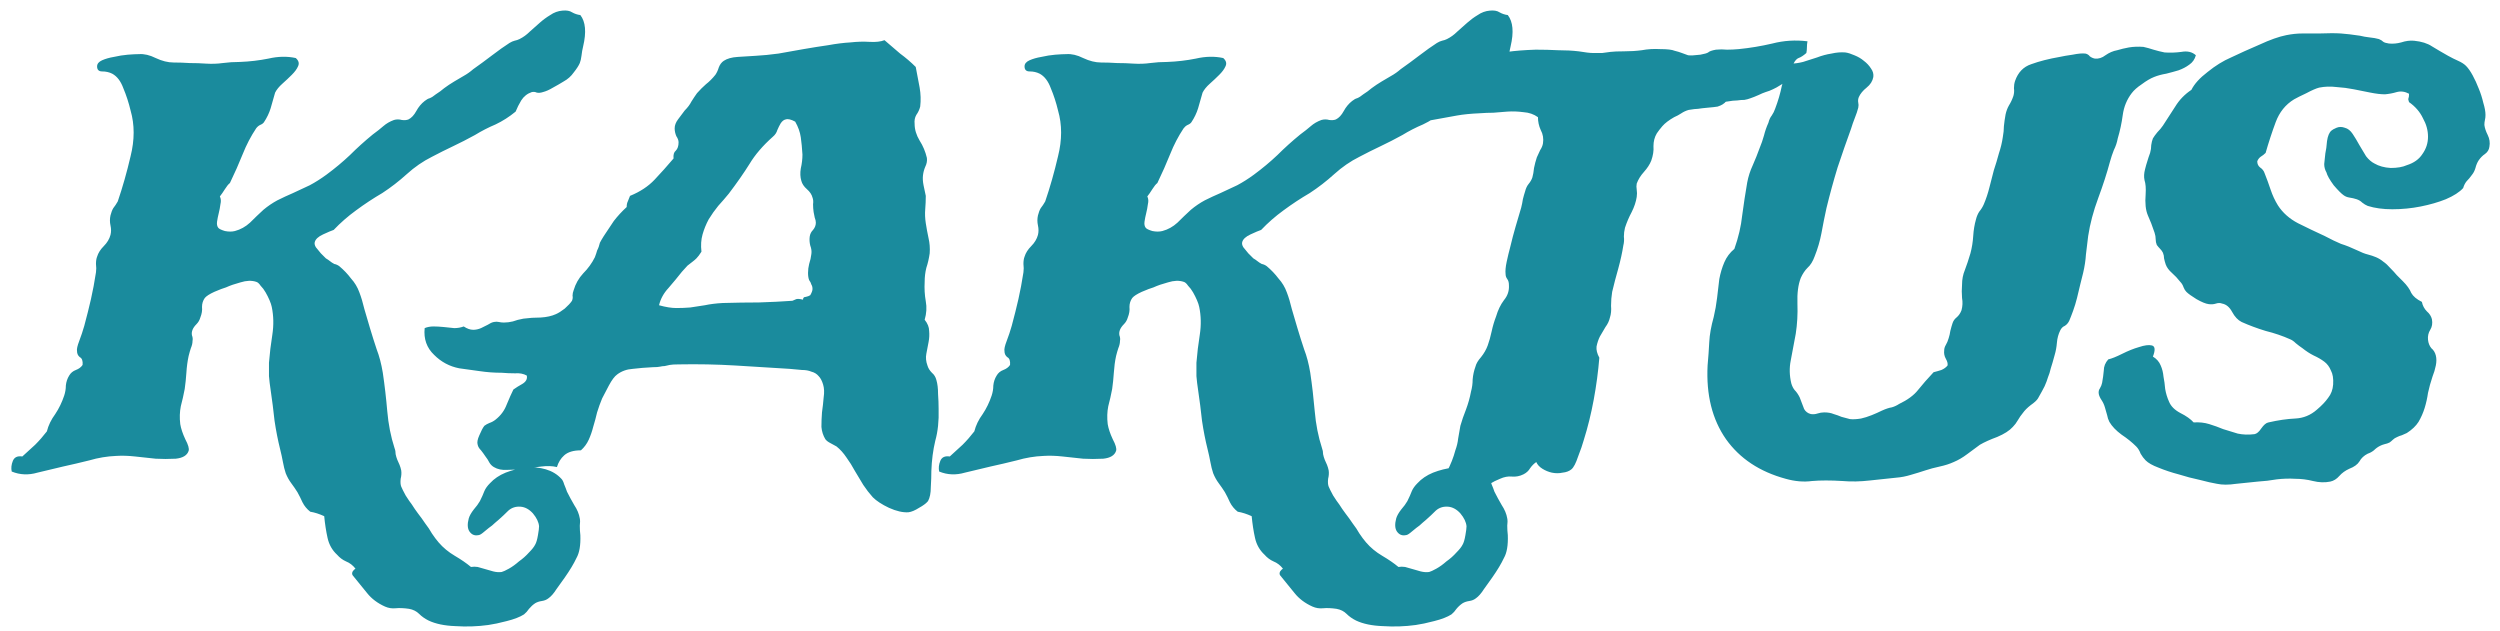 <svg width="210" height="53" viewBox="0 0 210 53" fill="none" xmlns="http://www.w3.org/2000/svg">
<path d="M39.562 47.625C39.75 47.594 39.938 47.594 40.125 47.625C40.344 47.688 40.562 47.75 40.781 47.812C41 47.875 41.219 47.938 41.438 48C41.688 48.062 41.922 48.078 42.141 48.047C42.266 48.016 42.469 47.922 42.75 47.766C43.031 47.609 43.312 47.406 43.594 47.156C43.906 46.938 44.188 46.688 44.438 46.406C44.688 46.156 44.859 45.938 44.953 45.75C45.047 45.594 45.125 45.328 45.188 44.953C45.25 44.609 45.281 44.359 45.281 44.203C45.25 43.859 45.078 43.5 44.766 43.125C44.453 42.781 44.109 42.594 43.734 42.562C43.328 42.531 42.984 42.641 42.703 42.891C42.422 43.172 42.156 43.422 41.906 43.641C41.844 43.703 41.734 43.797 41.578 43.922C41.422 44.078 41.25 44.219 41.062 44.344C40.875 44.5 40.703 44.641 40.547 44.766C40.391 44.891 40.266 44.953 40.172 44.953C39.859 45.016 39.609 44.906 39.422 44.625C39.266 44.375 39.25 44.016 39.375 43.547C39.438 43.328 39.578 43.078 39.797 42.797C40.016 42.547 40.188 42.312 40.312 42.094C40.469 41.781 40.594 41.5 40.688 41.25C40.781 41.031 40.938 40.812 41.156 40.594C41.5 40.219 41.938 39.922 42.469 39.703C43.031 39.484 43.594 39.344 44.156 39.281C44.75 39.219 45.312 39.266 45.844 39.422C46.375 39.578 46.812 39.844 47.156 40.219C47.25 40.312 47.328 40.469 47.391 40.688C47.484 40.906 47.562 41.109 47.625 41.297C47.812 41.672 48.016 42.047 48.234 42.422C48.484 42.797 48.641 43.172 48.703 43.547C48.734 43.703 48.734 43.906 48.703 44.156C48.703 44.438 48.719 44.703 48.75 44.953C48.781 45.797 48.672 46.438 48.422 46.875C48.203 47.344 47.875 47.891 47.438 48.516C47.219 48.828 46.984 49.156 46.734 49.5C46.516 49.844 46.297 50.094 46.078 50.25C45.922 50.375 45.734 50.453 45.516 50.484C45.297 50.516 45.109 50.578 44.953 50.672C44.766 50.797 44.594 50.953 44.438 51.141C44.312 51.328 44.172 51.484 44.016 51.609C43.672 51.828 43.188 52.016 42.562 52.172C41.969 52.328 41.453 52.438 41.016 52.5C40.109 52.625 39.188 52.656 38.25 52.594C37.344 52.562 36.594 52.406 36 52.125C35.688 51.969 35.422 51.781 35.203 51.562C34.984 51.344 34.703 51.203 34.359 51.141C33.922 51.078 33.547 51.062 33.234 51.094C32.922 51.125 32.625 51.078 32.344 50.953C31.719 50.672 31.219 50.297 30.844 49.828C30.469 49.359 30.062 48.859 29.625 48.328C29.562 48.234 29.562 48.125 29.625 48C29.688 47.906 29.766 47.828 29.859 47.766C29.641 47.484 29.375 47.281 29.062 47.156C28.781 47.031 28.531 46.844 28.312 46.594C27.906 46.219 27.641 45.75 27.516 45.188C27.391 44.625 27.297 44.016 27.234 43.359C26.828 43.172 26.438 43.047 26.062 42.984C25.781 42.766 25.562 42.5 25.406 42.188C25.281 41.906 25.141 41.625 24.984 41.344C24.828 41.094 24.656 40.844 24.469 40.594C24.281 40.344 24.125 40.062 24 39.75C23.906 39.469 23.828 39.156 23.766 38.812C23.703 38.469 23.625 38.109 23.531 37.734C23.344 36.984 23.188 36.188 23.062 35.344C22.969 34.469 22.859 33.609 22.734 32.766C22.672 32.359 22.625 31.969 22.594 31.594C22.594 31.188 22.594 30.812 22.594 30.469C22.656 29.688 22.75 28.906 22.875 28.125C23 27.312 22.984 26.531 22.828 25.781C22.797 25.625 22.734 25.438 22.641 25.219C22.547 25 22.438 24.781 22.312 24.562C22.188 24.344 22.047 24.156 21.891 24C21.766 23.812 21.641 23.703 21.516 23.672C21.141 23.547 20.703 23.562 20.203 23.719C19.734 23.844 19.328 23.984 18.984 24.141C18.766 24.203 18.438 24.328 18 24.516C17.594 24.703 17.328 24.875 17.203 25.031C17.047 25.25 16.969 25.5 16.969 25.781C17 26.062 16.953 26.359 16.828 26.672C16.766 26.891 16.656 27.078 16.5 27.234C16.344 27.391 16.234 27.547 16.172 27.703C16.109 27.859 16.094 28.016 16.125 28.172C16.188 28.328 16.203 28.484 16.172 28.641C16.172 28.828 16.125 29.031 16.031 29.25C15.969 29.438 15.906 29.656 15.844 29.906C15.75 30.344 15.688 30.812 15.656 31.312C15.625 31.781 15.578 32.234 15.516 32.672C15.422 33.172 15.312 33.656 15.188 34.125C15.094 34.594 15.078 35.094 15.141 35.625C15.203 36 15.344 36.422 15.562 36.891C15.812 37.359 15.906 37.688 15.844 37.875C15.719 38.25 15.359 38.469 14.766 38.531C14.172 38.562 13.609 38.562 13.078 38.531C12.516 38.469 11.938 38.406 11.344 38.344C10.781 38.281 10.25 38.266 9.75 38.297C9 38.328 8.25 38.453 7.5 38.672C6.75 38.859 6.016 39.031 5.297 39.188C4.609 39.344 3.891 39.516 3.141 39.703C2.391 39.922 1.672 39.891 0.984 39.609C0.922 39.328 0.953 39.031 1.078 38.719C1.203 38.406 1.469 38.281 1.875 38.344C2.25 38 2.609 37.672 2.953 37.359C3.297 37.016 3.625 36.641 3.938 36.234C4.062 35.734 4.297 35.25 4.641 34.781C4.953 34.312 5.203 33.797 5.391 33.234C5.484 32.953 5.531 32.672 5.531 32.391C5.562 32.078 5.656 31.797 5.812 31.547C5.938 31.328 6.125 31.172 6.375 31.078C6.625 30.984 6.812 30.844 6.938 30.656C6.969 30.312 6.891 30.094 6.703 30C6.547 29.875 6.469 29.703 6.469 29.484C6.438 29.328 6.5 29.047 6.656 28.641C6.812 28.234 6.953 27.812 7.078 27.375C7.297 26.562 7.484 25.812 7.641 25.125C7.797 24.438 7.938 23.688 8.062 22.875C8.094 22.656 8.094 22.422 8.062 22.172C8.062 21.922 8.094 21.719 8.156 21.562C8.25 21.25 8.438 20.953 8.719 20.672C9 20.391 9.188 20.078 9.281 19.734C9.344 19.484 9.344 19.219 9.281 18.938C9.219 18.656 9.219 18.375 9.281 18.094C9.344 17.844 9.422 17.641 9.516 17.484C9.641 17.328 9.766 17.141 9.891 16.922C10.297 15.734 10.656 14.469 10.969 13.125C11.312 11.75 11.312 10.469 10.969 9.281C10.812 8.625 10.609 8 10.359 7.406C10.141 6.812 9.828 6.406 9.422 6.188C9.172 6.062 8.891 6 8.578 6C8.297 6 8.156 5.859 8.156 5.578C8.156 5.359 8.297 5.188 8.578 5.062C8.859 4.938 9.188 4.844 9.562 4.781C9.969 4.688 10.359 4.625 10.734 4.594C11.141 4.562 11.453 4.547 11.672 4.547C12.109 4.516 12.578 4.625 13.078 4.875C13.609 5.125 14.109 5.25 14.578 5.25C15.016 5.25 15.469 5.266 15.938 5.297C16.406 5.297 16.859 5.312 17.297 5.344C17.797 5.375 18.266 5.359 18.703 5.297C19.172 5.234 19.656 5.203 20.156 5.203C20.969 5.172 21.766 5.078 22.547 4.922C23.359 4.734 24.125 4.719 24.844 4.875C25.094 5.094 25.156 5.328 25.031 5.578C24.938 5.797 24.766 6.031 24.516 6.281C24.266 6.531 24 6.781 23.719 7.031C23.438 7.281 23.234 7.531 23.109 7.781C22.984 8.219 22.859 8.656 22.734 9.094C22.609 9.5 22.422 9.891 22.172 10.266C22.109 10.359 22 10.438 21.844 10.5C21.719 10.562 21.609 10.656 21.516 10.781C21.078 11.438 20.703 12.156 20.391 12.938C20.078 13.719 19.719 14.531 19.312 15.375C19.188 15.469 19.047 15.641 18.891 15.891C18.734 16.141 18.594 16.344 18.469 16.5C18.562 16.688 18.578 16.906 18.516 17.156C18.484 17.406 18.438 17.656 18.375 17.906C18.312 18.156 18.266 18.391 18.234 18.609C18.203 18.828 18.234 19 18.328 19.125C18.391 19.219 18.578 19.312 18.891 19.406C19.203 19.469 19.484 19.469 19.734 19.406C20.203 19.281 20.625 19.047 21 18.703C21.375 18.328 21.75 17.969 22.125 17.625C22.5 17.312 22.891 17.047 23.297 16.828C23.734 16.609 24.172 16.406 24.609 16.219C25.078 16 25.547 15.781 26.016 15.562C26.484 15.312 26.953 15.016 27.422 14.672C28.141 14.141 28.797 13.594 29.391 13.031C29.984 12.438 30.625 11.859 31.312 11.297C31.656 11.047 31.953 10.812 32.203 10.594C32.453 10.375 32.75 10.203 33.094 10.078C33.312 10.016 33.531 10.016 33.75 10.078C33.969 10.109 34.156 10.094 34.312 10.031C34.562 9.906 34.781 9.672 34.969 9.328C35.156 8.984 35.391 8.703 35.672 8.484C35.828 8.359 35.969 8.281 36.094 8.25C36.25 8.188 36.422 8.078 36.609 7.922C36.859 7.766 37.094 7.594 37.312 7.406C37.562 7.219 37.844 7.031 38.156 6.844C38.406 6.688 38.672 6.531 38.953 6.375C39.234 6.219 39.5 6.031 39.75 5.812C40.281 5.438 40.812 5.047 41.344 4.641C41.875 4.234 42.359 3.891 42.797 3.609C42.953 3.516 43.094 3.453 43.219 3.422C43.375 3.391 43.516 3.344 43.641 3.281C43.953 3.125 44.234 2.922 44.484 2.672C44.766 2.422 45.047 2.172 45.328 1.922C45.609 1.672 45.906 1.453 46.219 1.266C46.531 1.047 46.875 0.922 47.25 0.891C47.594 0.859 47.859 0.906 48.047 1.031C48.266 1.156 48.5 1.234 48.75 1.266C49.188 1.828 49.266 2.703 48.984 3.891C48.922 4.141 48.875 4.406 48.844 4.688C48.812 4.938 48.766 5.141 48.703 5.297C48.609 5.516 48.438 5.781 48.188 6.094C47.969 6.406 47.688 6.656 47.344 6.844C47.094 7 46.797 7.172 46.453 7.359C46.141 7.547 45.859 7.672 45.609 7.734C45.422 7.797 45.25 7.812 45.094 7.781C44.969 7.719 44.828 7.703 44.672 7.734C44.297 7.859 44 8.094 43.781 8.438C43.594 8.75 43.438 9.062 43.312 9.375C42.781 9.812 42.219 10.172 41.625 10.453C41.031 10.703 40.453 11 39.891 11.344C39.266 11.688 38.656 12 38.062 12.281C37.469 12.562 36.875 12.859 36.281 13.172C35.531 13.547 34.828 14.031 34.172 14.625C33.516 15.219 32.828 15.75 32.109 16.219C31.359 16.656 30.625 17.141 29.906 17.672C29.219 18.172 28.594 18.719 28.031 19.312C27.844 19.375 27.547 19.5 27.141 19.688C26.734 19.875 26.5 20.094 26.438 20.344C26.406 20.469 26.438 20.609 26.531 20.766C26.656 20.922 26.797 21.094 26.953 21.281C27.109 21.438 27.25 21.578 27.375 21.703C27.531 21.797 27.625 21.859 27.656 21.891C27.812 22.016 27.953 22.109 28.078 22.172C28.234 22.203 28.375 22.266 28.5 22.359C28.875 22.672 29.203 23.016 29.484 23.391C29.797 23.734 30.031 24.125 30.188 24.562C30.344 24.969 30.484 25.438 30.609 25.969C30.766 26.5 30.922 27.031 31.078 27.562C31.266 28.188 31.453 28.781 31.641 29.344C31.859 29.906 32.031 30.562 32.156 31.312C32.312 32.375 32.438 33.453 32.531 34.547C32.625 35.641 32.828 36.672 33.141 37.641C33.203 37.797 33.234 37.969 33.234 38.156C33.266 38.312 33.312 38.469 33.375 38.625C33.438 38.781 33.5 38.922 33.562 39.047C33.625 39.203 33.672 39.359 33.703 39.516C33.734 39.734 33.719 39.969 33.656 40.219C33.625 40.5 33.641 40.719 33.703 40.875C33.766 41.031 33.891 41.281 34.078 41.625C34.297 41.969 34.469 42.219 34.594 42.375C34.75 42.625 34.922 42.875 35.109 43.125C35.328 43.406 35.531 43.688 35.719 43.969C35.938 44.25 36.125 44.531 36.281 44.812C36.469 45.094 36.656 45.344 36.844 45.562C37.219 46 37.672 46.375 38.203 46.688C38.734 47 39.188 47.312 39.562 47.625ZM48.797 37.828C48.172 37.828 47.703 37.969 47.391 38.25C47.109 38.5 46.906 38.828 46.781 39.234C46.406 39.141 45.969 39.125 45.469 39.188C45 39.25 44.516 39.312 44.016 39.375C43.547 39.438 43.078 39.469 42.609 39.469C42.172 39.5 41.797 39.422 41.484 39.234C41.328 39.141 41.203 39.016 41.109 38.859C41.016 38.672 40.906 38.5 40.781 38.344C40.656 38.156 40.531 37.984 40.406 37.828C40.25 37.672 40.156 37.516 40.125 37.359C40.062 37.172 40.109 36.906 40.266 36.562C40.422 36.188 40.562 35.922 40.688 35.766C40.812 35.672 40.953 35.594 41.109 35.531C41.297 35.469 41.469 35.375 41.625 35.25C42.062 34.906 42.375 34.484 42.562 33.984C42.781 33.453 42.969 33.031 43.125 32.719C43.344 32.562 43.594 32.406 43.875 32.25C44.188 32.062 44.312 31.828 44.25 31.547C43.969 31.391 43.641 31.328 43.266 31.359C42.891 31.359 42.516 31.344 42.141 31.312C41.516 31.312 40.891 31.266 40.266 31.172C39.641 31.078 39.078 31 38.578 30.938C37.766 30.781 37.062 30.406 36.469 29.812C35.844 29.219 35.578 28.469 35.672 27.562C35.891 27.469 36.141 27.422 36.422 27.422C36.672 27.422 36.953 27.438 37.266 27.469C37.547 27.5 37.844 27.531 38.156 27.562C38.438 27.562 38.703 27.516 38.953 27.422C39.234 27.609 39.5 27.703 39.75 27.703C39.969 27.703 40.188 27.656 40.406 27.562C40.594 27.469 40.781 27.375 40.969 27.281C41.156 27.156 41.328 27.078 41.484 27.047C41.641 27.016 41.781 27.016 41.906 27.047C42.031 27.078 42.172 27.094 42.328 27.094C42.578 27.094 42.828 27.062 43.078 27C43.328 26.906 43.625 26.828 43.969 26.766C44.438 26.703 44.922 26.672 45.422 26.672C45.922 26.641 46.344 26.547 46.688 26.391C46.906 26.297 47.156 26.141 47.438 25.922C47.719 25.672 47.922 25.453 48.047 25.266C48.109 25.109 48.125 24.969 48.094 24.844C48.094 24.688 48.125 24.531 48.188 24.375C48.344 23.844 48.609 23.375 48.984 22.969C49.391 22.562 49.719 22.109 49.969 21.609C50.062 21.359 50.125 21.172 50.156 21.047C50.219 20.922 50.266 20.812 50.297 20.719C50.328 20.625 50.359 20.516 50.391 20.391C50.453 20.266 50.562 20.078 50.719 19.828C51 19.391 51.281 18.969 51.562 18.562C51.875 18.156 52.234 17.766 52.641 17.391C52.641 17.203 52.672 17.047 52.734 16.922C52.797 16.766 52.859 16.609 52.922 16.453C53.766 16.109 54.453 15.656 54.984 15.094C55.516 14.531 56.047 13.938 56.578 13.312C56.547 13 56.609 12.781 56.766 12.656C56.922 12.5 57 12.266 57 11.953C57 11.797 56.938 11.625 56.812 11.438C56.719 11.219 56.672 11 56.672 10.781C56.672 10.531 56.766 10.281 56.953 10.031C57.172 9.75 57.359 9.5 57.516 9.281C57.766 9.031 57.953 8.781 58.078 8.531C58.234 8.281 58.391 8.047 58.547 7.828C58.797 7.547 59.047 7.297 59.297 7.078C59.578 6.859 59.844 6.594 60.094 6.281C60.219 6.094 60.312 5.891 60.375 5.672C60.469 5.422 60.609 5.234 60.797 5.109C61.078 4.922 61.469 4.812 61.969 4.781C62.469 4.75 62.969 4.719 63.469 4.688C64.062 4.656 64.703 4.594 65.391 4.5C66.109 4.375 66.812 4.25 67.5 4.125C68.219 4 68.906 3.891 69.562 3.797C70.25 3.672 70.875 3.594 71.438 3.562C72 3.5 72.531 3.484 73.031 3.516C73.562 3.547 73.984 3.5 74.297 3.375C74.734 3.75 75.172 4.125 75.609 4.5C76.078 4.844 76.516 5.219 76.922 5.625C77.047 6.25 77.156 6.828 77.25 7.359C77.344 7.891 77.359 8.422 77.297 8.953C77.234 9.203 77.125 9.438 76.969 9.656C76.844 9.875 76.797 10.125 76.828 10.406C76.828 10.875 76.969 11.344 77.25 11.812C77.531 12.25 77.734 12.734 77.859 13.266C77.891 13.516 77.844 13.766 77.719 14.016C77.625 14.234 77.562 14.469 77.531 14.719C77.5 14.969 77.516 15.25 77.578 15.562C77.641 15.844 77.703 16.141 77.766 16.453C77.766 16.828 77.75 17.203 77.719 17.578C77.688 17.953 77.703 18.344 77.766 18.75C77.828 19.156 77.906 19.578 78 20.016C78.094 20.422 78.125 20.844 78.094 21.281C78.031 21.719 77.938 22.125 77.812 22.5C77.719 22.875 77.672 23.266 77.672 23.672C77.641 24.234 77.672 24.781 77.766 25.312C77.859 25.812 77.828 26.328 77.672 26.859C77.922 27.172 78.047 27.484 78.047 27.797C78.078 28.109 78.062 28.422 78 28.734C77.938 29.047 77.875 29.375 77.812 29.719C77.75 30.031 77.781 30.359 77.906 30.703C77.969 30.922 78.094 31.125 78.281 31.312C78.469 31.469 78.594 31.672 78.656 31.922C78.75 32.234 78.797 32.625 78.797 33.094C78.828 33.531 78.844 33.953 78.844 34.359C78.875 35.359 78.781 36.25 78.562 37.031C78.375 37.812 78.266 38.656 78.234 39.562C78.234 39.969 78.219 40.422 78.188 40.922C78.188 41.422 78.109 41.812 77.953 42.094C77.797 42.281 77.547 42.469 77.203 42.656C76.859 42.875 76.562 43 76.312 43.031C75.844 43.062 75.297 42.938 74.672 42.656C74.078 42.375 73.625 42.078 73.312 41.766C73.031 41.453 72.766 41.109 72.516 40.734C72.297 40.359 72.062 39.969 71.812 39.562C71.594 39.156 71.359 38.781 71.109 38.438C70.859 38.062 70.578 37.75 70.266 37.5C70.109 37.406 69.938 37.312 69.75 37.219C69.562 37.125 69.422 37.016 69.328 36.891C69.141 36.578 69.031 36.234 69 35.859C69 35.453 69.016 35.047 69.047 34.641C69.109 34.203 69.156 33.781 69.188 33.375C69.25 32.969 69.234 32.609 69.141 32.297C69.047 31.984 68.922 31.75 68.766 31.594C68.609 31.406 68.406 31.281 68.156 31.219C67.938 31.125 67.672 31.078 67.359 31.078C67.078 31.047 66.734 31.016 66.328 30.984C64.859 30.891 63.344 30.797 61.781 30.703C60.219 30.609 58.625 30.578 57 30.609C56.656 30.609 56.406 30.625 56.25 30.656C56.094 30.688 55.953 30.719 55.828 30.75C55.703 30.75 55.578 30.766 55.453 30.797C55.328 30.828 55.125 30.844 54.844 30.844C54.219 30.875 53.656 30.922 53.156 30.984C52.656 31.016 52.219 31.172 51.844 31.453C51.625 31.609 51.391 31.922 51.141 32.391C50.891 32.859 50.703 33.219 50.578 33.469C50.422 33.844 50.281 34.234 50.156 34.641C50.062 35.047 49.953 35.453 49.828 35.859C49.734 36.234 49.609 36.594 49.453 36.938C49.297 37.281 49.078 37.578 48.797 37.828ZM60.703 25.453C61.766 25.422 62.781 25.406 63.75 25.406C64.75 25.375 65.688 25.328 66.562 25.266C66.688 25.203 66.797 25.156 66.891 25.125C67.016 25.094 67.203 25.109 67.453 25.172C67.453 25.016 67.531 24.938 67.688 24.938C67.844 24.906 67.969 24.859 68.062 24.797C68.188 24.578 68.25 24.406 68.25 24.281C68.25 24.125 68.219 24 68.156 23.906C68.125 23.781 68.062 23.656 67.969 23.531C67.906 23.375 67.875 23.172 67.875 22.922C67.875 22.672 67.906 22.422 67.969 22.172C68.062 21.891 68.125 21.609 68.156 21.328C68.188 21.109 68.156 20.875 68.062 20.625C68 20.375 67.984 20.125 68.016 19.875C68.047 19.656 68.141 19.469 68.297 19.312C68.453 19.125 68.531 18.922 68.531 18.703C68.531 18.578 68.5 18.438 68.438 18.281C68.406 18.125 68.375 17.969 68.344 17.812C68.312 17.594 68.297 17.375 68.297 17.156C68.328 16.938 68.312 16.75 68.25 16.594C68.188 16.344 68.031 16.109 67.781 15.891C67.531 15.672 67.375 15.438 67.312 15.188C67.219 14.875 67.203 14.531 67.266 14.156C67.359 13.75 67.406 13.359 67.406 12.984C67.375 12.453 67.328 11.969 67.266 11.531C67.203 11.094 67.047 10.656 66.797 10.219C66.453 10.031 66.188 9.969 66 10.031C65.844 10.062 65.703 10.172 65.578 10.359C65.484 10.516 65.391 10.703 65.297 10.922C65.234 11.141 65.109 11.328 64.922 11.484C64.078 12.234 63.422 13 62.953 13.781C62.484 14.531 61.906 15.359 61.219 16.266C60.938 16.609 60.641 16.953 60.328 17.297C60.047 17.641 59.781 18.016 59.531 18.422C59.312 18.828 59.141 19.25 59.016 19.688C58.891 20.125 58.859 20.609 58.922 21.141C58.766 21.391 58.625 21.578 58.5 21.703C58.406 21.797 58.297 21.891 58.172 21.984C58.047 22.078 57.906 22.188 57.75 22.312C57.625 22.438 57.469 22.609 57.281 22.828C56.938 23.266 56.562 23.719 56.156 24.188C55.75 24.625 55.484 25.109 55.359 25.641C55.922 25.797 56.406 25.875 56.812 25.875C57.219 25.875 57.609 25.859 57.984 25.828C58.391 25.766 58.797 25.703 59.203 25.641C59.641 25.547 60.141 25.484 60.703 25.453ZM117.469 47.625C117.656 47.594 117.844 47.594 118.031 47.625C118.25 47.688 118.469 47.75 118.688 47.812C118.906 47.875 119.125 47.938 119.344 48C119.594 48.062 119.828 48.078 120.047 48.047C120.172 48.016 120.375 47.922 120.656 47.766C120.938 47.609 121.219 47.406 121.5 47.156C121.812 46.938 122.094 46.688 122.344 46.406C122.594 46.156 122.766 45.938 122.859 45.75C122.953 45.594 123.031 45.328 123.094 44.953C123.156 44.609 123.188 44.359 123.188 44.203C123.156 43.859 122.984 43.5 122.672 43.125C122.359 42.781 122.016 42.594 121.641 42.562C121.234 42.531 120.891 42.641 120.609 42.891C120.328 43.172 120.062 43.422 119.812 43.641C119.75 43.703 119.641 43.797 119.484 43.922C119.328 44.078 119.156 44.219 118.969 44.344C118.781 44.5 118.609 44.641 118.453 44.766C118.297 44.891 118.172 44.953 118.078 44.953C117.766 45.016 117.516 44.906 117.328 44.625C117.172 44.375 117.156 44.016 117.281 43.547C117.344 43.328 117.484 43.078 117.703 42.797C117.922 42.547 118.094 42.312 118.219 42.094C118.375 41.781 118.5 41.5 118.594 41.25C118.688 41.031 118.844 40.812 119.062 40.594C119.406 40.219 119.844 39.922 120.375 39.703C120.938 39.484 121.5 39.344 122.062 39.281C122.656 39.219 123.219 39.266 123.75 39.422C124.281 39.578 124.719 39.844 125.062 40.219C125.156 40.312 125.234 40.469 125.297 40.688C125.391 40.906 125.469 41.109 125.531 41.297C125.719 41.672 125.922 42.047 126.141 42.422C126.391 42.797 126.547 43.172 126.609 43.547C126.641 43.703 126.641 43.906 126.609 44.156C126.609 44.438 126.625 44.703 126.656 44.953C126.688 45.797 126.578 46.438 126.328 46.875C126.109 47.344 125.781 47.891 125.344 48.516C125.125 48.828 124.891 49.156 124.641 49.5C124.422 49.844 124.203 50.094 123.984 50.25C123.828 50.375 123.641 50.453 123.422 50.484C123.203 50.516 123.016 50.578 122.859 50.672C122.672 50.797 122.5 50.953 122.344 51.141C122.219 51.328 122.078 51.484 121.922 51.609C121.578 51.828 121.094 52.016 120.469 52.172C119.875 52.328 119.359 52.438 118.922 52.5C118.016 52.625 117.094 52.656 116.156 52.594C115.25 52.562 114.5 52.406 113.906 52.125C113.594 51.969 113.328 51.781 113.109 51.562C112.891 51.344 112.609 51.203 112.266 51.141C111.828 51.078 111.453 51.062 111.141 51.094C110.828 51.125 110.531 51.078 110.25 50.953C109.625 50.672 109.125 50.297 108.75 49.828C108.375 49.359 107.969 48.859 107.531 48.328C107.469 48.234 107.469 48.125 107.531 48C107.594 47.906 107.672 47.828 107.766 47.766C107.547 47.484 107.281 47.281 106.969 47.156C106.688 47.031 106.438 46.844 106.219 46.594C105.812 46.219 105.547 45.75 105.422 45.188C105.297 44.625 105.203 44.016 105.141 43.359C104.734 43.172 104.344 43.047 103.969 42.984C103.688 42.766 103.469 42.5 103.312 42.188C103.188 41.906 103.047 41.625 102.891 41.344C102.734 41.094 102.562 40.844 102.375 40.594C102.188 40.344 102.031 40.062 101.906 39.75C101.812 39.469 101.734 39.156 101.672 38.812C101.609 38.469 101.531 38.109 101.438 37.734C101.25 36.984 101.094 36.188 100.969 35.344C100.875 34.469 100.766 33.609 100.641 32.766C100.578 32.359 100.531 31.969 100.5 31.594C100.5 31.188 100.5 30.812 100.5 30.469C100.562 29.688 100.656 28.906 100.781 28.125C100.906 27.312 100.891 26.531 100.734 25.781C100.703 25.625 100.641 25.438 100.547 25.219C100.453 25 100.344 24.781 100.219 24.562C100.094 24.344 99.953 24.156 99.797 24C99.672 23.812 99.547 23.703 99.422 23.672C99.047 23.547 98.609 23.562 98.109 23.719C97.641 23.844 97.234 23.984 96.891 24.141C96.672 24.203 96.344 24.328 95.906 24.516C95.5 24.703 95.234 24.875 95.109 25.031C94.953 25.25 94.875 25.5 94.875 25.781C94.906 26.062 94.859 26.359 94.734 26.672C94.672 26.891 94.562 27.078 94.406 27.234C94.25 27.391 94.141 27.547 94.078 27.703C94.016 27.859 94 28.016 94.031 28.172C94.094 28.328 94.109 28.484 94.078 28.641C94.078 28.828 94.031 29.031 93.938 29.25C93.875 29.438 93.812 29.656 93.75 29.906C93.656 30.344 93.594 30.812 93.562 31.312C93.531 31.781 93.484 32.234 93.422 32.672C93.328 33.172 93.219 33.656 93.094 34.125C93 34.594 92.984 35.094 93.047 35.625C93.109 36 93.25 36.422 93.469 36.891C93.719 37.359 93.812 37.688 93.75 37.875C93.625 38.25 93.266 38.469 92.672 38.531C92.078 38.562 91.516 38.562 90.984 38.531C90.422 38.469 89.844 38.406 89.25 38.344C88.688 38.281 88.156 38.266 87.656 38.297C86.906 38.328 86.156 38.453 85.406 38.672C84.656 38.859 83.922 39.031 83.203 39.188C82.516 39.344 81.797 39.516 81.047 39.703C80.297 39.922 79.578 39.891 78.891 39.609C78.828 39.328 78.859 39.031 78.984 38.719C79.109 38.406 79.375 38.281 79.781 38.344C80.156 38 80.516 37.672 80.859 37.359C81.203 37.016 81.531 36.641 81.844 36.234C81.969 35.734 82.203 35.25 82.547 34.781C82.859 34.312 83.109 33.797 83.297 33.234C83.391 32.953 83.438 32.672 83.438 32.391C83.469 32.078 83.562 31.797 83.719 31.547C83.844 31.328 84.031 31.172 84.281 31.078C84.531 30.984 84.719 30.844 84.844 30.656C84.875 30.312 84.797 30.094 84.609 30C84.453 29.875 84.375 29.703 84.375 29.484C84.344 29.328 84.406 29.047 84.562 28.641C84.719 28.234 84.859 27.812 84.984 27.375C85.203 26.562 85.391 25.812 85.547 25.125C85.703 24.438 85.844 23.688 85.969 22.875C86 22.656 86 22.422 85.969 22.172C85.969 21.922 86 21.719 86.062 21.562C86.156 21.25 86.344 20.953 86.625 20.672C86.906 20.391 87.094 20.078 87.188 19.734C87.25 19.484 87.25 19.219 87.188 18.938C87.125 18.656 87.125 18.375 87.188 18.094C87.25 17.844 87.328 17.641 87.422 17.484C87.547 17.328 87.672 17.141 87.797 16.922C88.203 15.734 88.562 14.469 88.875 13.125C89.219 11.75 89.219 10.469 88.875 9.281C88.719 8.625 88.516 8 88.266 7.406C88.047 6.812 87.734 6.406 87.328 6.188C87.078 6.062 86.797 6 86.484 6C86.203 6 86.062 5.859 86.062 5.578C86.062 5.359 86.203 5.188 86.484 5.062C86.766 4.938 87.094 4.844 87.469 4.781C87.875 4.688 88.266 4.625 88.641 4.594C89.047 4.562 89.359 4.547 89.578 4.547C90.016 4.516 90.484 4.625 90.984 4.875C91.516 5.125 92.016 5.25 92.484 5.25C92.922 5.25 93.375 5.266 93.844 5.297C94.312 5.297 94.766 5.312 95.203 5.344C95.703 5.375 96.172 5.359 96.609 5.297C97.078 5.234 97.562 5.203 98.062 5.203C98.875 5.172 99.672 5.078 100.453 4.922C101.266 4.734 102.031 4.719 102.75 4.875C103 5.094 103.062 5.328 102.938 5.578C102.844 5.797 102.672 6.031 102.422 6.281C102.172 6.531 101.906 6.781 101.625 7.031C101.344 7.281 101.141 7.531 101.016 7.781C100.891 8.219 100.766 8.656 100.641 9.094C100.516 9.5 100.328 9.891 100.078 10.266C100.016 10.359 99.906 10.438 99.75 10.5C99.625 10.562 99.516 10.656 99.422 10.781C98.984 11.438 98.609 12.156 98.297 12.938C97.984 13.719 97.625 14.531 97.219 15.375C97.094 15.469 96.953 15.641 96.797 15.891C96.641 16.141 96.5 16.344 96.375 16.5C96.469 16.688 96.484 16.906 96.422 17.156C96.391 17.406 96.344 17.656 96.281 17.906C96.219 18.156 96.172 18.391 96.141 18.609C96.109 18.828 96.141 19 96.234 19.125C96.297 19.219 96.484 19.312 96.797 19.406C97.109 19.469 97.391 19.469 97.641 19.406C98.109 19.281 98.531 19.047 98.906 18.703C99.281 18.328 99.656 17.969 100.031 17.625C100.406 17.312 100.797 17.047 101.203 16.828C101.641 16.609 102.078 16.406 102.516 16.219C102.984 16 103.453 15.781 103.922 15.562C104.391 15.312 104.859 15.016 105.328 14.672C106.047 14.141 106.703 13.594 107.297 13.031C107.891 12.438 108.531 11.859 109.219 11.297C109.562 11.047 109.859 10.812 110.109 10.594C110.359 10.375 110.656 10.203 111 10.078C111.219 10.016 111.438 10.016 111.656 10.078C111.875 10.109 112.062 10.094 112.219 10.031C112.469 9.906 112.688 9.672 112.875 9.328C113.062 8.984 113.297 8.703 113.578 8.484C113.734 8.359 113.875 8.281 114 8.25C114.156 8.188 114.328 8.078 114.516 7.922C114.766 7.766 115 7.594 115.219 7.406C115.469 7.219 115.75 7.031 116.062 6.844C116.312 6.688 116.578 6.531 116.859 6.375C117.141 6.219 117.406 6.031 117.656 5.812C118.188 5.438 118.719 5.047 119.25 4.641C119.781 4.234 120.266 3.891 120.703 3.609C120.859 3.516 121 3.453 121.125 3.422C121.281 3.391 121.422 3.344 121.547 3.281C121.859 3.125 122.141 2.922 122.391 2.672C122.672 2.422 122.953 2.172 123.234 1.922C123.516 1.672 123.812 1.453 124.125 1.266C124.438 1.047 124.781 0.922 125.156 0.891C125.5 0.859 125.766 0.906 125.953 1.031C126.172 1.156 126.406 1.234 126.656 1.266C127.094 1.828 127.172 2.703 126.891 3.891C126.828 4.141 126.781 4.406 126.75 4.688C126.719 4.938 126.672 5.141 126.609 5.297C126.516 5.516 126.344 5.781 126.094 6.094C125.875 6.406 125.594 6.656 125.25 6.844C125 7 124.703 7.172 124.359 7.359C124.047 7.547 123.766 7.672 123.516 7.734C123.328 7.797 123.156 7.812 123 7.781C122.875 7.719 122.734 7.703 122.578 7.734C122.203 7.859 121.906 8.094 121.688 8.438C121.5 8.75 121.344 9.062 121.219 9.375C120.688 9.812 120.125 10.172 119.531 10.453C118.938 10.703 118.359 11 117.797 11.344C117.172 11.688 116.562 12 115.969 12.281C115.375 12.562 114.781 12.859 114.188 13.172C113.438 13.547 112.734 14.031 112.078 14.625C111.422 15.219 110.734 15.75 110.016 16.219C109.266 16.656 108.531 17.141 107.812 17.672C107.125 18.172 106.5 18.719 105.938 19.312C105.75 19.375 105.453 19.5 105.047 19.688C104.641 19.875 104.406 20.094 104.344 20.344C104.312 20.469 104.344 20.609 104.438 20.766C104.562 20.922 104.703 21.094 104.859 21.281C105.016 21.438 105.156 21.578 105.281 21.703C105.438 21.797 105.531 21.859 105.562 21.891C105.719 22.016 105.859 22.109 105.984 22.172C106.141 22.203 106.281 22.266 106.406 22.359C106.781 22.672 107.109 23.016 107.391 23.391C107.703 23.734 107.938 24.125 108.094 24.562C108.25 24.969 108.391 25.438 108.516 25.969C108.672 26.5 108.828 27.031 108.984 27.562C109.172 28.188 109.359 28.781 109.547 29.344C109.766 29.906 109.938 30.562 110.062 31.312C110.219 32.375 110.344 33.453 110.438 34.547C110.531 35.641 110.734 36.672 111.047 37.641C111.109 37.797 111.141 37.969 111.141 38.156C111.172 38.312 111.219 38.469 111.281 38.625C111.344 38.781 111.406 38.922 111.469 39.047C111.531 39.203 111.578 39.359 111.609 39.516C111.641 39.734 111.625 39.969 111.562 40.219C111.531 40.5 111.547 40.719 111.609 40.875C111.672 41.031 111.797 41.281 111.984 41.625C112.203 41.969 112.375 42.219 112.5 42.375C112.656 42.625 112.828 42.875 113.016 43.125C113.234 43.406 113.438 43.688 113.625 43.969C113.844 44.25 114.031 44.531 114.188 44.812C114.375 45.094 114.562 45.344 114.75 45.562C115.125 46 115.578 46.375 116.109 46.688C116.641 47 117.094 47.312 117.469 47.625ZM151.828 3.469C151.797 3.625 151.781 3.797 151.781 3.984C151.781 4.141 151.766 4.297 151.734 4.453C151.484 4.672 151.266 4.812 151.078 4.875C150.922 4.938 150.781 5.094 150.656 5.344C150.562 5.5 150.516 5.672 150.516 5.859C150.516 6.047 150.469 6.219 150.375 6.375C150.281 6.594 150.047 6.828 149.672 7.078C149.328 7.297 149.078 7.438 148.922 7.5C148.734 7.594 148.531 7.672 148.312 7.734C148.125 7.797 147.938 7.875 147.75 7.969C147.469 8.094 147.234 8.188 147.047 8.25C146.891 8.312 146.719 8.359 146.531 8.391C146.344 8.391 146.141 8.406 145.922 8.438C145.703 8.438 145.422 8.469 145.078 8.531C144.984 8.531 144.922 8.562 144.891 8.625C144.859 8.656 144.797 8.703 144.703 8.766C144.609 8.828 144.469 8.891 144.281 8.953C144.094 8.984 143.812 9.016 143.438 9.047C143.094 9.078 142.828 9.109 142.641 9.141C142.484 9.141 142.219 9.172 141.844 9.234C141.625 9.297 141.422 9.391 141.234 9.516C141.047 9.641 140.844 9.75 140.625 9.844C140.188 10.094 139.859 10.344 139.641 10.594C139.453 10.812 139.297 11.016 139.172 11.203C138.984 11.516 138.891 11.875 138.891 12.281C138.922 12.656 138.859 13.062 138.703 13.5C138.578 13.812 138.375 14.125 138.094 14.438C137.812 14.75 137.609 15.078 137.484 15.422C137.453 15.578 137.453 15.75 137.484 15.938C137.516 16.125 137.516 16.328 137.484 16.547C137.422 16.953 137.281 17.375 137.062 17.812C136.844 18.219 136.656 18.656 136.5 19.125C136.438 19.375 136.406 19.625 136.406 19.875C136.438 20.125 136.422 20.375 136.359 20.625C136.266 21.219 136.125 21.859 135.938 22.547C135.75 23.203 135.578 23.859 135.422 24.516C135.359 24.891 135.328 25.281 135.328 25.688C135.359 26.062 135.328 26.391 135.234 26.672C135.172 26.953 135.047 27.219 134.859 27.469C134.703 27.719 134.547 27.984 134.391 28.266C134.266 28.516 134.172 28.797 134.109 29.109C134.078 29.391 134.156 29.703 134.344 30.047C134.25 31.203 134.094 32.375 133.875 33.562C133.656 34.75 133.375 35.891 133.031 36.984C132.938 37.328 132.781 37.781 132.562 38.344C132.375 38.906 132.188 39.266 132 39.422C131.812 39.578 131.562 39.672 131.25 39.703C130.969 39.766 130.672 39.766 130.359 39.703C130.078 39.641 129.812 39.531 129.562 39.375C129.312 39.219 129.141 39.031 129.047 38.812C128.859 38.938 128.688 39.109 128.531 39.328C128.406 39.547 128.219 39.719 127.969 39.844C127.656 40 127.328 40.062 126.984 40.031C126.672 40 126.344 40.062 126 40.219C125.688 40.344 125.406 40.484 125.156 40.641C124.906 40.828 124.656 40.953 124.406 41.016C124.25 41.078 124.094 41.094 123.938 41.062C123.812 41.062 123.688 41.094 123.562 41.156C123.375 41.25 123.234 41.406 123.141 41.625C123.047 41.844 122.906 42.016 122.719 42.141C122.469 42.078 122.188 42.031 121.875 42C121.562 42 121.328 41.922 121.172 41.766C121.109 40.953 121.234 40.234 121.547 39.609C121.859 39.016 122.094 38.422 122.25 37.828C122.375 37.484 122.453 37.156 122.484 36.844C122.547 36.531 122.609 36.172 122.672 35.766C122.797 35.328 122.953 34.875 123.141 34.406C123.328 33.906 123.469 33.406 123.562 32.906C123.656 32.562 123.703 32.219 123.703 31.875C123.734 31.5 123.812 31.141 123.938 30.797C124 30.547 124.156 30.281 124.406 30C124.656 29.688 124.844 29.359 124.969 29.016C125.094 28.672 125.203 28.281 125.297 27.844C125.391 27.406 125.516 26.984 125.672 26.578C125.828 26.047 126.047 25.594 126.328 25.219C126.641 24.844 126.781 24.422 126.75 23.953C126.75 23.734 126.703 23.562 126.609 23.438C126.516 23.312 126.469 23.172 126.469 23.016C126.438 22.766 126.469 22.422 126.562 21.984C126.656 21.547 126.75 21.156 126.844 20.812C127 20.156 127.156 19.562 127.312 19.031C127.469 18.5 127.625 17.969 127.781 17.438C127.844 17.188 127.891 16.953 127.922 16.734C127.984 16.484 128.047 16.266 128.109 16.078C128.172 15.828 128.266 15.625 128.391 15.469C128.547 15.281 128.656 15.094 128.719 14.906C128.781 14.688 128.828 14.422 128.859 14.109C128.922 13.797 129 13.5 129.094 13.219C129.188 13 129.281 12.797 129.375 12.609C129.5 12.422 129.578 12.234 129.609 12.047C129.672 11.641 129.609 11.266 129.422 10.922C129.266 10.578 129.188 10.219 129.188 9.844C128.844 9.594 128.438 9.453 127.969 9.422C127.5 9.359 127.047 9.344 126.609 9.375C126.172 9.406 125.781 9.438 125.438 9.469C125.094 9.469 124.703 9.484 124.266 9.516C123.547 9.547 122.922 9.609 122.391 9.703C121.859 9.797 121.344 9.891 120.844 9.984C120.375 10.078 119.891 10.156 119.391 10.219C118.891 10.25 118.328 10.25 117.703 10.219C117.766 9.875 117.812 9.516 117.844 9.141C117.844 8.734 117.891 8.406 117.984 8.156C118.172 8 118.359 7.922 118.547 7.922C118.734 7.891 118.938 7.859 119.156 7.828C119.031 7.641 118.969 7.469 118.969 7.312C119 7.156 119.031 7.016 119.062 6.891C119.125 6.734 119.188 6.594 119.25 6.469C119.344 6.312 119.406 6.172 119.438 6.047C119.5 5.734 119.516 5.422 119.484 5.109C119.484 4.797 119.625 4.547 119.906 4.359C120.344 4.328 120.734 4.328 121.078 4.359C121.422 4.391 121.75 4.438 122.062 4.5C122.375 4.531 122.688 4.562 123 4.594C123.344 4.625 123.734 4.625 124.172 4.594C125.172 4.531 125.984 4.453 126.609 4.359C127.266 4.266 128.062 4.203 129 4.172C129.656 4.172 130.281 4.188 130.875 4.219C131.5 4.219 132.078 4.25 132.609 4.312C133.172 4.406 133.578 4.453 133.828 4.453C134.109 4.453 134.359 4.453 134.578 4.453C134.797 4.422 135.031 4.391 135.281 4.359C135.531 4.328 135.906 4.312 136.406 4.312C136.938 4.312 137.438 4.281 137.906 4.219C138.406 4.125 138.922 4.094 139.453 4.125C140.047 4.125 140.453 4.172 140.672 4.266C140.922 4.328 141.125 4.391 141.281 4.453C141.438 4.516 141.609 4.578 141.797 4.641C141.984 4.672 142.328 4.656 142.828 4.594C143.172 4.531 143.391 4.469 143.484 4.406C143.578 4.312 143.797 4.234 144.141 4.172C144.453 4.141 144.766 4.141 145.078 4.172C145.391 4.172 145.719 4.156 146.062 4.125C147 4.031 147.938 3.875 148.875 3.656C149.844 3.406 150.828 3.344 151.828 3.469ZM184.453 4.641C184.359 4.984 184.172 5.25 183.891 5.438C183.641 5.625 183.344 5.781 183 5.906C182.688 6 182.344 6.094 181.969 6.188C181.594 6.25 181.25 6.344 180.938 6.469C180.625 6.594 180.281 6.797 179.906 7.078C179.531 7.328 179.25 7.578 179.062 7.828C178.656 8.359 178.406 8.969 178.312 9.656C178.219 10.344 178.078 11 177.891 11.625C177.828 11.969 177.719 12.297 177.562 12.609C177.438 12.922 177.328 13.25 177.234 13.594C176.984 14.531 176.656 15.547 176.25 16.641C175.844 17.734 175.562 18.797 175.406 19.828C175.344 20.328 175.281 20.844 175.219 21.375C175.188 21.875 175.109 22.391 174.984 22.922C174.922 23.172 174.844 23.484 174.75 23.859C174.656 24.234 174.562 24.625 174.469 25.031C174.375 25.406 174.266 25.766 174.141 26.109C174.016 26.453 173.906 26.734 173.812 26.953C173.719 27.141 173.594 27.281 173.438 27.375C173.281 27.438 173.156 27.562 173.062 27.75C172.906 28.062 172.812 28.406 172.781 28.781C172.75 29.156 172.688 29.5 172.594 29.812C172.469 30.281 172.359 30.656 172.266 30.938C172.203 31.219 172.125 31.469 172.031 31.688C171.969 31.906 171.875 32.156 171.75 32.438C171.625 32.688 171.438 33.031 171.188 33.469C171.094 33.625 170.891 33.812 170.578 34.031C170.297 34.25 170.078 34.469 169.922 34.688C169.766 34.875 169.625 35.078 169.5 35.297C169.375 35.516 169.234 35.703 169.078 35.859C168.797 36.172 168.359 36.453 167.766 36.703C167.172 36.922 166.688 37.141 166.312 37.359C165.969 37.609 165.609 37.875 165.234 38.156C164.859 38.438 164.484 38.656 164.109 38.812C163.766 38.969 163.375 39.094 162.938 39.188C162.5 39.281 162.094 39.391 161.719 39.516C161.344 39.641 160.938 39.766 160.5 39.891C160.094 40.016 159.688 40.094 159.281 40.125C158.625 40.188 157.891 40.266 157.078 40.359C156.266 40.453 155.5 40.469 154.781 40.406C153.781 40.344 152.922 40.344 152.203 40.406C151.516 40.5 150.781 40.438 150 40.219C147.812 39.625 146.141 38.516 144.984 36.891C143.828 35.234 143.312 33.172 143.438 30.703C143.5 30.016 143.547 29.359 143.578 28.734C143.609 28.109 143.734 27.406 143.953 26.625C144.078 26.094 144.172 25.562 144.234 25.031C144.297 24.469 144.359 23.938 144.422 23.438C144.516 22.938 144.656 22.469 144.844 22.031C145.031 21.594 145.312 21.219 145.688 20.906C146.031 19.938 146.25 19 146.344 18.094C146.469 17.156 146.609 16.234 146.766 15.328C146.859 14.828 147.016 14.344 147.234 13.875C147.453 13.375 147.641 12.906 147.797 12.469C147.953 12.094 148.078 11.734 148.172 11.391C148.266 11.016 148.391 10.656 148.547 10.312C148.609 10.062 148.703 9.859 148.828 9.703C148.953 9.516 149.047 9.328 149.109 9.141C149.359 8.484 149.547 7.844 149.672 7.219C149.828 6.594 150.078 5.969 150.422 5.344C150.734 5.344 151.078 5.297 151.453 5.203C151.859 5.078 152.25 4.953 152.625 4.828C153.031 4.672 153.438 4.562 153.844 4.5C154.25 4.406 154.641 4.375 155.016 4.406C155.234 4.438 155.484 4.516 155.766 4.641C156.078 4.766 156.344 4.922 156.562 5.109C156.812 5.297 157.016 5.516 157.172 5.766C157.328 5.984 157.391 6.219 157.359 6.469C157.297 6.812 157.109 7.109 156.797 7.359C156.484 7.609 156.266 7.875 156.141 8.156C156.078 8.312 156.062 8.469 156.094 8.625C156.125 8.75 156.125 8.891 156.094 9.047C156.031 9.297 155.938 9.578 155.812 9.891C155.688 10.203 155.578 10.516 155.484 10.828C155.109 11.859 154.734 12.938 154.359 14.062C154.016 15.188 153.703 16.328 153.422 17.484C153.266 18.203 153.125 18.906 153 19.594C152.875 20.25 152.688 20.891 152.438 21.516C152.281 21.953 152.078 22.281 151.828 22.5C151.609 22.719 151.422 23 151.266 23.344C151.047 23.906 150.953 24.625 150.984 25.5C151.016 26.375 150.969 27.219 150.844 28.031C150.688 28.906 150.547 29.656 150.422 30.281C150.297 30.906 150.312 31.547 150.469 32.203C150.531 32.422 150.625 32.609 150.75 32.766C150.906 32.922 151.047 33.125 151.172 33.375C151.328 33.781 151.453 34.109 151.547 34.359C151.672 34.578 151.859 34.719 152.109 34.781C152.297 34.812 152.484 34.797 152.672 34.734C152.859 34.672 153.047 34.641 153.234 34.641C153.547 34.641 153.812 34.688 154.031 34.781C154.25 34.844 154.469 34.922 154.688 35.016C154.906 35.078 155.141 35.141 155.391 35.203C155.641 35.234 155.953 35.219 156.328 35.156C156.609 35.094 156.906 35 157.219 34.875C157.531 34.75 157.812 34.625 158.062 34.5C158.406 34.344 158.688 34.25 158.906 34.219C159.125 34.156 159.328 34.062 159.516 33.938C160.234 33.594 160.766 33.203 161.109 32.766C161.484 32.297 161.922 31.797 162.422 31.266C162.672 31.203 162.891 31.141 163.078 31.078C163.297 30.984 163.469 30.859 163.594 30.703C163.625 30.547 163.578 30.359 163.453 30.141C163.328 29.922 163.281 29.688 163.312 29.438C163.312 29.281 163.359 29.125 163.453 28.969C163.547 28.812 163.625 28.625 163.688 28.406C163.75 28.219 163.797 28.016 163.828 27.797C163.891 27.547 163.953 27.328 164.016 27.141C164.078 26.953 164.188 26.797 164.344 26.672C164.531 26.516 164.672 26.312 164.766 26.062C164.859 25.719 164.875 25.375 164.812 25.031C164.781 24.656 164.781 24.281 164.812 23.906C164.812 23.469 164.891 23.062 165.047 22.688C165.203 22.281 165.359 21.812 165.516 21.281C165.641 20.812 165.719 20.328 165.75 19.828C165.781 19.328 165.859 18.859 165.984 18.422C166.047 18.172 166.141 17.953 166.266 17.766C166.422 17.578 166.547 17.375 166.641 17.156C166.828 16.719 166.984 16.25 167.109 15.75C167.234 15.25 167.359 14.766 167.484 14.297C167.641 13.828 167.781 13.359 167.906 12.891C168.062 12.422 168.172 11.969 168.234 11.531C168.297 11.188 168.328 10.875 168.328 10.594C168.359 10.281 168.406 9.953 168.469 9.609C168.531 9.328 168.625 9.078 168.75 8.859C168.906 8.609 169.031 8.344 169.125 8.062C169.188 7.844 169.203 7.625 169.172 7.406C169.172 7.188 169.203 6.984 169.266 6.797C169.516 6.078 169.969 5.609 170.625 5.391C171.312 5.141 172.109 4.938 173.016 4.781C173.297 4.719 173.656 4.656 174.094 4.594C174.562 4.5 174.922 4.469 175.172 4.5C175.328 4.531 175.453 4.609 175.547 4.734C175.672 4.828 175.812 4.891 175.969 4.922C176.281 4.953 176.578 4.859 176.859 4.641C177.172 4.422 177.5 4.281 177.844 4.219C178.156 4.125 178.484 4.047 178.828 3.984C179.203 3.922 179.609 3.906 180.047 3.938C180.328 4 180.609 4.078 180.891 4.172C181.203 4.266 181.516 4.344 181.828 4.406C182.297 4.438 182.766 4.422 183.234 4.359C183.734 4.266 184.141 4.359 184.453 4.641ZM202.359 8.578C202.297 8.422 202.281 8.312 202.312 8.25C202.344 8.188 202.359 8.062 202.359 7.875C202.016 7.688 201.672 7.641 201.328 7.734C201.016 7.828 200.688 7.891 200.344 7.922C200 7.922 199.594 7.875 199.125 7.781C198.688 7.688 198.219 7.594 197.719 7.5C197.25 7.406 196.766 7.344 196.266 7.312C195.766 7.25 195.281 7.266 194.812 7.359C194.562 7.422 194.203 7.578 193.734 7.828C193.266 8.047 192.922 8.219 192.703 8.344C191.984 8.781 191.469 9.422 191.156 10.266C190.844 11.109 190.562 11.969 190.312 12.844C190.188 12.969 190.047 13.078 189.891 13.172C189.766 13.266 189.672 13.391 189.609 13.547C189.609 13.766 189.688 13.938 189.844 14.062C190.031 14.188 190.156 14.344 190.219 14.531C190.406 15 190.578 15.469 190.734 15.938C190.891 16.406 191.094 16.844 191.344 17.25C191.75 17.875 192.312 18.375 193.031 18.75C193.781 19.125 194.531 19.484 195.281 19.828C195.812 20.109 196.266 20.328 196.641 20.484C197.047 20.609 197.516 20.797 198.047 21.047C198.359 21.203 198.641 21.312 198.891 21.375C199.141 21.438 199.375 21.516 199.594 21.609C199.812 21.703 200.016 21.828 200.203 21.984C200.391 22.109 200.594 22.297 200.812 22.547C201 22.734 201.172 22.922 201.328 23.109C201.516 23.297 201.688 23.469 201.844 23.625C202.188 23.969 202.422 24.297 202.547 24.609C202.703 24.891 203 25.141 203.438 25.359C203.5 25.672 203.641 25.938 203.859 26.156C204.078 26.344 204.219 26.562 204.281 26.812C204.344 27.156 204.297 27.453 204.141 27.703C203.984 27.953 203.922 28.234 203.953 28.547C203.984 28.828 204.078 29.062 204.234 29.25C204.422 29.406 204.547 29.609 204.609 29.859C204.672 30.109 204.672 30.391 204.609 30.703C204.547 31.016 204.453 31.328 204.328 31.641C204.172 32.109 204.047 32.562 203.953 33C203.891 33.438 203.797 33.859 203.672 34.266C203.547 34.672 203.375 35.062 203.156 35.438C202.938 35.781 202.609 36.094 202.172 36.375C202.047 36.438 201.906 36.5 201.75 36.562C201.625 36.594 201.5 36.641 201.375 36.703C201.219 36.766 201.094 36.844 201 36.938C200.906 37.031 200.812 37.109 200.719 37.172C200.594 37.234 200.453 37.281 200.297 37.312C200.172 37.344 200.047 37.391 199.922 37.453C199.734 37.547 199.562 37.672 199.406 37.828C199.25 37.953 199.078 38.047 198.891 38.109C198.578 38.266 198.344 38.484 198.188 38.766C198.031 39.016 197.75 39.219 197.344 39.375C197 39.531 196.719 39.734 196.5 39.984C196.281 40.234 196.031 40.391 195.75 40.453C195.281 40.547 194.797 40.531 194.297 40.406C193.797 40.281 193.297 40.219 192.797 40.219C192.297 40.188 191.781 40.203 191.25 40.266C190.719 40.359 190.188 40.422 189.656 40.453C189.094 40.516 188.484 40.578 187.828 40.641C187.203 40.734 186.672 40.734 186.234 40.641C185.859 40.578 185.375 40.469 184.781 40.312C184.188 40.188 183.594 40.031 183 39.844C182.406 39.688 181.844 39.5 181.312 39.281C180.812 39.094 180.453 38.891 180.234 38.672C180.078 38.516 179.938 38.328 179.812 38.109C179.719 37.859 179.594 37.656 179.438 37.5C179.094 37.156 178.688 36.828 178.219 36.516C177.75 36.172 177.406 35.812 177.188 35.438C177.094 35.25 177.031 35.062 177 34.875C176.938 34.656 176.875 34.438 176.812 34.219C176.75 34 176.656 33.797 176.531 33.609C176.406 33.422 176.328 33.25 176.297 33.094C176.266 32.906 176.297 32.75 176.391 32.625C176.484 32.469 176.547 32.312 176.578 32.156C176.641 31.812 176.688 31.469 176.719 31.125C176.719 30.781 176.844 30.469 177.094 30.188C177.375 30.125 177.766 29.969 178.266 29.719C178.766 29.469 179.234 29.281 179.672 29.156C180.141 29 180.5 28.953 180.75 29.016C181.031 29.078 181.062 29.391 180.844 29.953C181.156 30.141 181.375 30.391 181.5 30.703C181.625 30.984 181.703 31.297 181.734 31.641C181.797 31.953 181.844 32.297 181.875 32.672C181.938 33.047 182.047 33.406 182.203 33.75C182.359 34.125 182.672 34.438 183.141 34.688C183.641 34.938 184.016 35.203 184.266 35.484C184.734 35.453 185.172 35.5 185.578 35.625C185.984 35.75 186.375 35.891 186.75 36.047C187.156 36.172 187.562 36.297 187.969 36.422C188.406 36.516 188.875 36.531 189.375 36.469C189.562 36.438 189.75 36.281 189.938 36C190.156 35.688 190.359 35.516 190.547 35.484C191.359 35.297 192.109 35.188 192.797 35.156C193.484 35.125 194.094 34.875 194.625 34.406C195.031 34.062 195.344 33.734 195.562 33.422C195.812 33.109 195.953 32.734 195.984 32.297C196.016 31.797 195.953 31.406 195.797 31.125C195.672 30.812 195.484 30.562 195.234 30.375C194.984 30.188 194.688 30.016 194.344 29.859C194.031 29.703 193.719 29.5 193.406 29.25C193.219 29.125 193.031 28.984 192.844 28.828C192.688 28.672 192.531 28.562 192.375 28.5C191.75 28.219 191.062 27.984 190.312 27.797C189.594 27.578 188.922 27.328 188.297 27.047C187.984 26.891 187.719 26.609 187.5 26.203C187.281 25.797 187 25.562 186.656 25.5C186.5 25.438 186.328 25.438 186.141 25.5C185.953 25.562 185.75 25.578 185.531 25.547C185.281 25.516 184.938 25.375 184.5 25.125C184.094 24.875 183.812 24.672 183.656 24.516C183.562 24.422 183.484 24.297 183.422 24.141C183.359 23.953 183.266 23.797 183.141 23.672C182.922 23.391 182.688 23.141 182.438 22.922C182.188 22.703 182.016 22.469 181.922 22.219C181.859 22.031 181.812 21.859 181.781 21.703C181.781 21.547 181.75 21.391 181.688 21.234C181.625 21.109 181.547 21 181.453 20.906C181.359 20.812 181.266 20.703 181.172 20.578C181.109 20.422 181.078 20.266 181.078 20.109C181.078 19.922 181.047 19.734 180.984 19.547C180.797 18.984 180.609 18.5 180.422 18.094C180.234 17.656 180.172 17.062 180.234 16.312C180.266 15.812 180.234 15.422 180.141 15.141C180.078 14.859 180.094 14.547 180.188 14.203C180.25 13.953 180.312 13.734 180.375 13.547C180.438 13.328 180.516 13.094 180.609 12.844C180.672 12.625 180.703 12.406 180.703 12.188C180.734 11.969 180.781 11.781 180.844 11.625C180.938 11.469 181.062 11.297 181.219 11.109C181.406 10.922 181.562 10.734 181.688 10.547C182.031 10.016 182.375 9.484 182.719 8.953C183.062 8.391 183.516 7.922 184.078 7.547C184.328 7.047 184.781 6.547 185.438 6.047C186.094 5.516 186.75 5.109 187.406 4.828C188.125 4.484 188.922 4.125 189.797 3.75C190.672 3.344 191.422 3.078 192.047 2.953C192.516 2.859 192.969 2.812 193.406 2.812C193.844 2.812 194.312 2.812 194.812 2.812C195.594 2.781 196.203 2.781 196.641 2.812C197.078 2.844 197.609 2.906 198.234 3C198.484 3.062 198.75 3.109 199.031 3.141C199.344 3.172 199.609 3.219 199.828 3.281C199.984 3.344 200.109 3.422 200.203 3.516C200.297 3.578 200.453 3.625 200.672 3.656C201.016 3.688 201.359 3.656 201.703 3.562C202.078 3.438 202.438 3.391 202.781 3.422C203.406 3.484 203.906 3.641 204.281 3.891C204.688 4.141 205.141 4.406 205.641 4.688C205.922 4.844 206.203 4.984 206.484 5.109C206.766 5.234 206.984 5.375 207.141 5.531C207.328 5.719 207.516 5.984 207.703 6.328C207.891 6.672 208.062 7.047 208.219 7.453C208.375 7.828 208.5 8.219 208.594 8.625C208.719 9.031 208.781 9.375 208.781 9.656C208.781 9.812 208.766 9.953 208.734 10.078C208.703 10.203 208.688 10.344 208.688 10.5C208.719 10.75 208.812 11.031 208.969 11.344C209.125 11.656 209.172 11.984 209.109 12.328C209.078 12.578 208.953 12.781 208.734 12.938C208.547 13.062 208.375 13.234 208.219 13.453C208.094 13.641 208 13.859 207.938 14.109C207.875 14.328 207.781 14.516 207.656 14.672C207.5 14.891 207.344 15.078 207.188 15.234C207.062 15.391 206.969 15.578 206.906 15.797C206.594 16.141 206.109 16.453 205.453 16.734C204.828 16.984 204.125 17.188 203.344 17.344C202.562 17.5 201.766 17.578 200.953 17.578C200.172 17.578 199.484 17.484 198.891 17.297C198.734 17.234 198.578 17.141 198.422 17.016C198.297 16.891 198.141 16.797 197.953 16.734C197.766 16.672 197.562 16.625 197.344 16.594C197.156 16.562 197 16.5 196.875 16.406C196.688 16.281 196.406 16 196.031 15.562C195.688 15.094 195.484 14.734 195.422 14.484C195.297 14.266 195.234 14.031 195.234 13.781C195.266 13.5 195.297 13.203 195.328 12.891C195.391 12.609 195.438 12.266 195.469 11.859C195.531 11.422 195.656 11.125 195.844 10.969C195.906 10.906 196.047 10.828 196.266 10.734C196.484 10.641 196.719 10.641 196.969 10.734C197.219 10.797 197.438 10.969 197.625 11.25C197.812 11.531 198 11.844 198.188 12.188C198.375 12.5 198.562 12.812 198.75 13.125C198.969 13.406 199.203 13.609 199.453 13.734C199.828 13.953 200.281 14.078 200.812 14.109C201.375 14.109 201.828 14.031 202.172 13.875C202.766 13.688 203.203 13.375 203.484 12.938C203.797 12.5 203.953 12.016 203.953 11.484C203.953 10.953 203.812 10.438 203.531 9.938C203.281 9.406 202.891 8.953 202.359 8.578Z" fill="#1A8B9D"/>
</svg>
